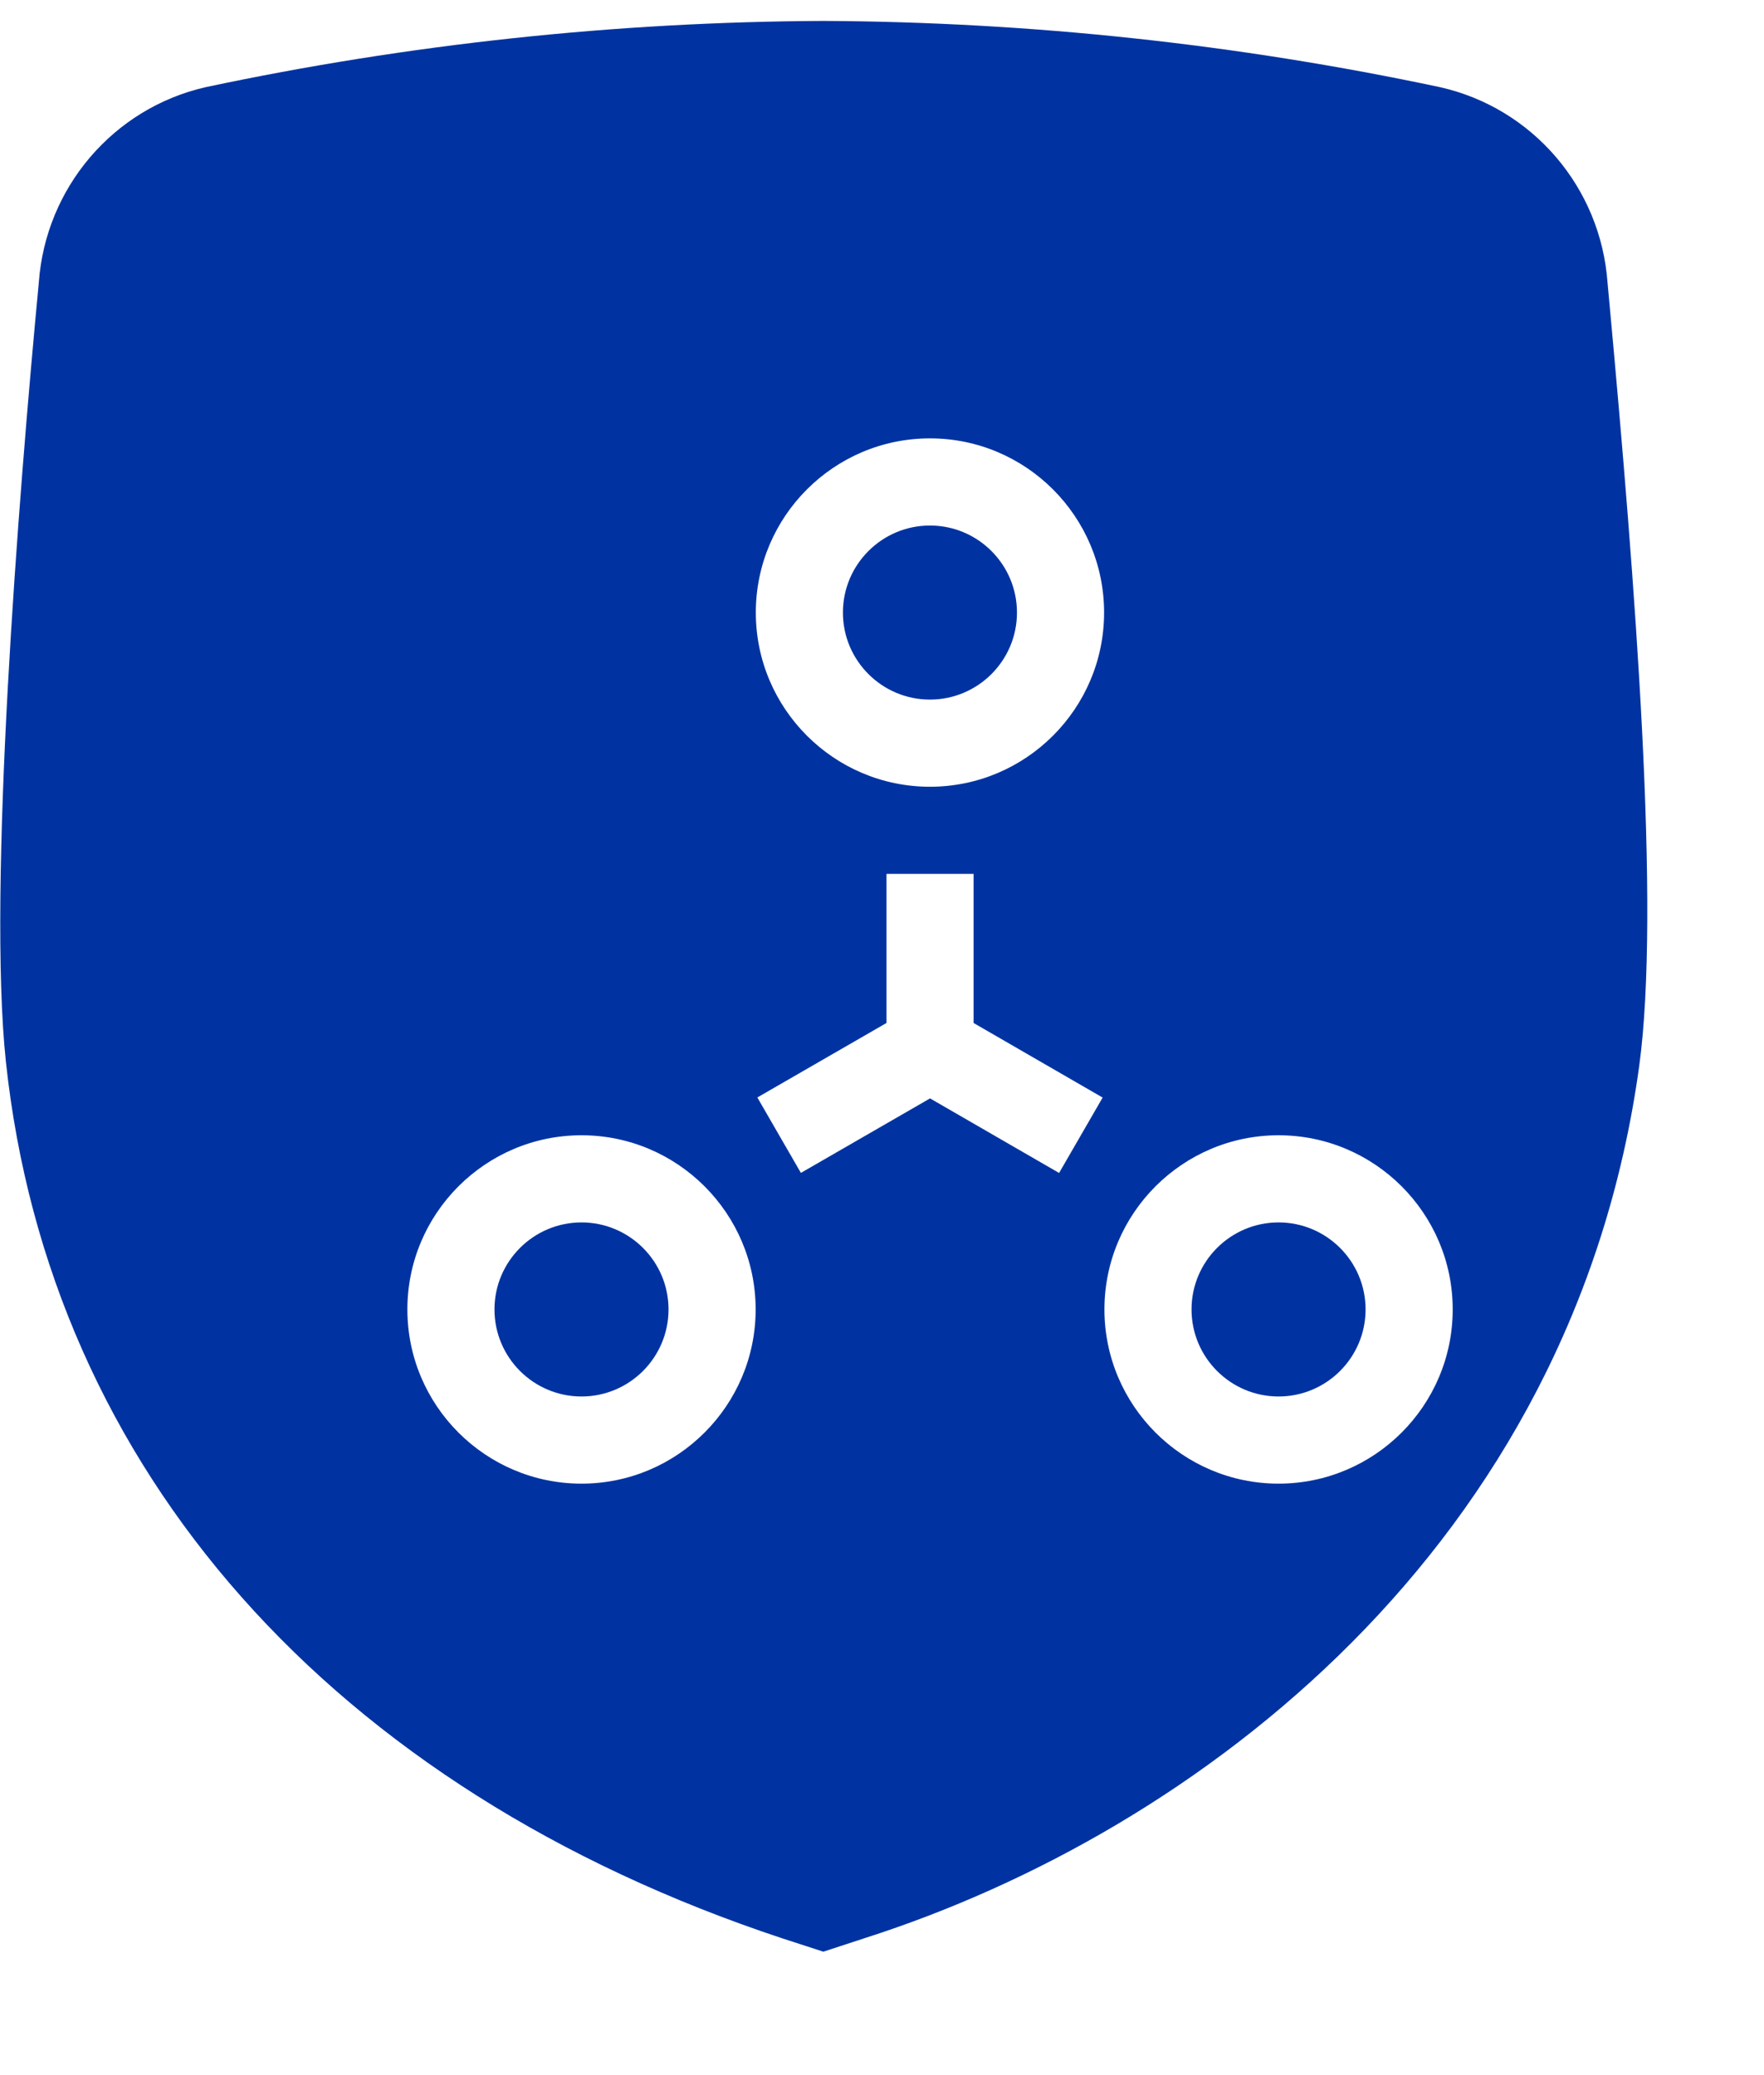 <svg width="51" height="60" viewBox="0 0 51 60" fill="none" xmlns="http://www.w3.org/2000/svg">
<g filter="url(#filter0_d_27_1123)">
<path d="M25.68 59.113C12.685 54.805 4.502 45.58 3.241 33.774C2.708 28.776 3.598 17.497 4.192 11.239C4.389 8.493 6.348 6.199 9.017 5.59C14.888 4.344 20.869 3.703 26.869 3.675C32.863 3.704 38.838 4.345 44.702 5.59C47.379 6.192 49.347 8.487 49.546 11.239L49.584 11.651C50.364 20.091 51.078 29.336 50.464 33.879C48.561 47.791 37.67 56.03 28.102 59.099L26.874 59.501L25.68 59.113Z" fill="#0033A1"/>
</g>
<path fill-rule="evenodd" clip-rule="evenodd" d="M25.63 25.267H28.148V29.579L31.879 31.735L30.62 33.915L26.889 31.759L23.155 33.913L21.896 31.732L25.63 29.578V25.267ZM36.965 40.378C38.353 40.378 39.481 39.25 39.481 37.861C39.481 36.473 38.353 35.345 36.965 35.345C35.578 35.345 34.449 36.473 34.449 37.861C34.449 39.25 35.578 40.378 36.965 40.378ZM36.965 32.825C39.741 32.825 42 35.084 42 37.861C42 40.639 39.741 42.898 36.965 42.898C34.19 42.898 31.931 40.639 31.931 37.861C31.931 35.084 34.19 32.825 36.965 32.825ZM26.886 20.228C28.274 20.228 29.402 19.1 29.402 17.712C29.402 16.323 28.274 15.195 26.886 15.195C25.499 15.195 24.37 16.323 24.37 17.712C24.37 19.1 25.499 20.228 26.886 20.228ZM26.886 12.675C29.662 12.675 31.921 14.934 31.921 17.712C31.921 20.489 29.662 22.748 26.886 22.748C24.111 22.748 21.852 20.489 21.852 17.712C21.852 14.934 24.111 12.675 26.886 12.675ZM16.812 40.378C18.2 40.378 19.328 39.25 19.328 37.861C19.328 36.473 18.2 35.345 16.812 35.345C15.425 35.345 14.296 36.473 14.296 37.861C14.296 39.25 15.425 40.378 16.812 40.378ZM16.812 32.825C19.588 32.825 21.847 35.084 21.847 37.861C21.847 40.639 19.588 42.898 16.812 42.898C14.037 42.898 11.778 40.639 11.778 37.861C11.778 35.084 14.037 32.825 16.812 32.825Z" fill="white"/>
<defs>
<filter id="filter0_d_27_1123" x="0.007" y="0.605" width="50.689" height="58.896" filterUnits="userSpaceOnUse" color-interpolation-filters="sRGB">
<feFlood flood-opacity="0" result="BackgroundImageFix"/>
<feColorMatrix in="SourceAlpha" type="matrix" values="0 0 0 0 0 0 0 0 0 0 0 0 0 0 0 0 0 0 127 0" result="hardAlpha"/>
<feOffset dx="-3.07" dy="-3.07"/>
<feComposite in2="hardAlpha" operator="out"/>
<feColorMatrix type="matrix" values="0 0 0 0 0 0 0 0 0 0 0 0 0 0 0.196 0 0 0 0.15 0"/>
<feBlend mode="normal" in2="BackgroundImageFix" result="effect1_dropShadow_27_1123"/>
<feBlend mode="normal" in="SourceGraphic" in2="effect1_dropShadow_27_1123" result="shape"/>
</filter>
</defs>
</svg>
